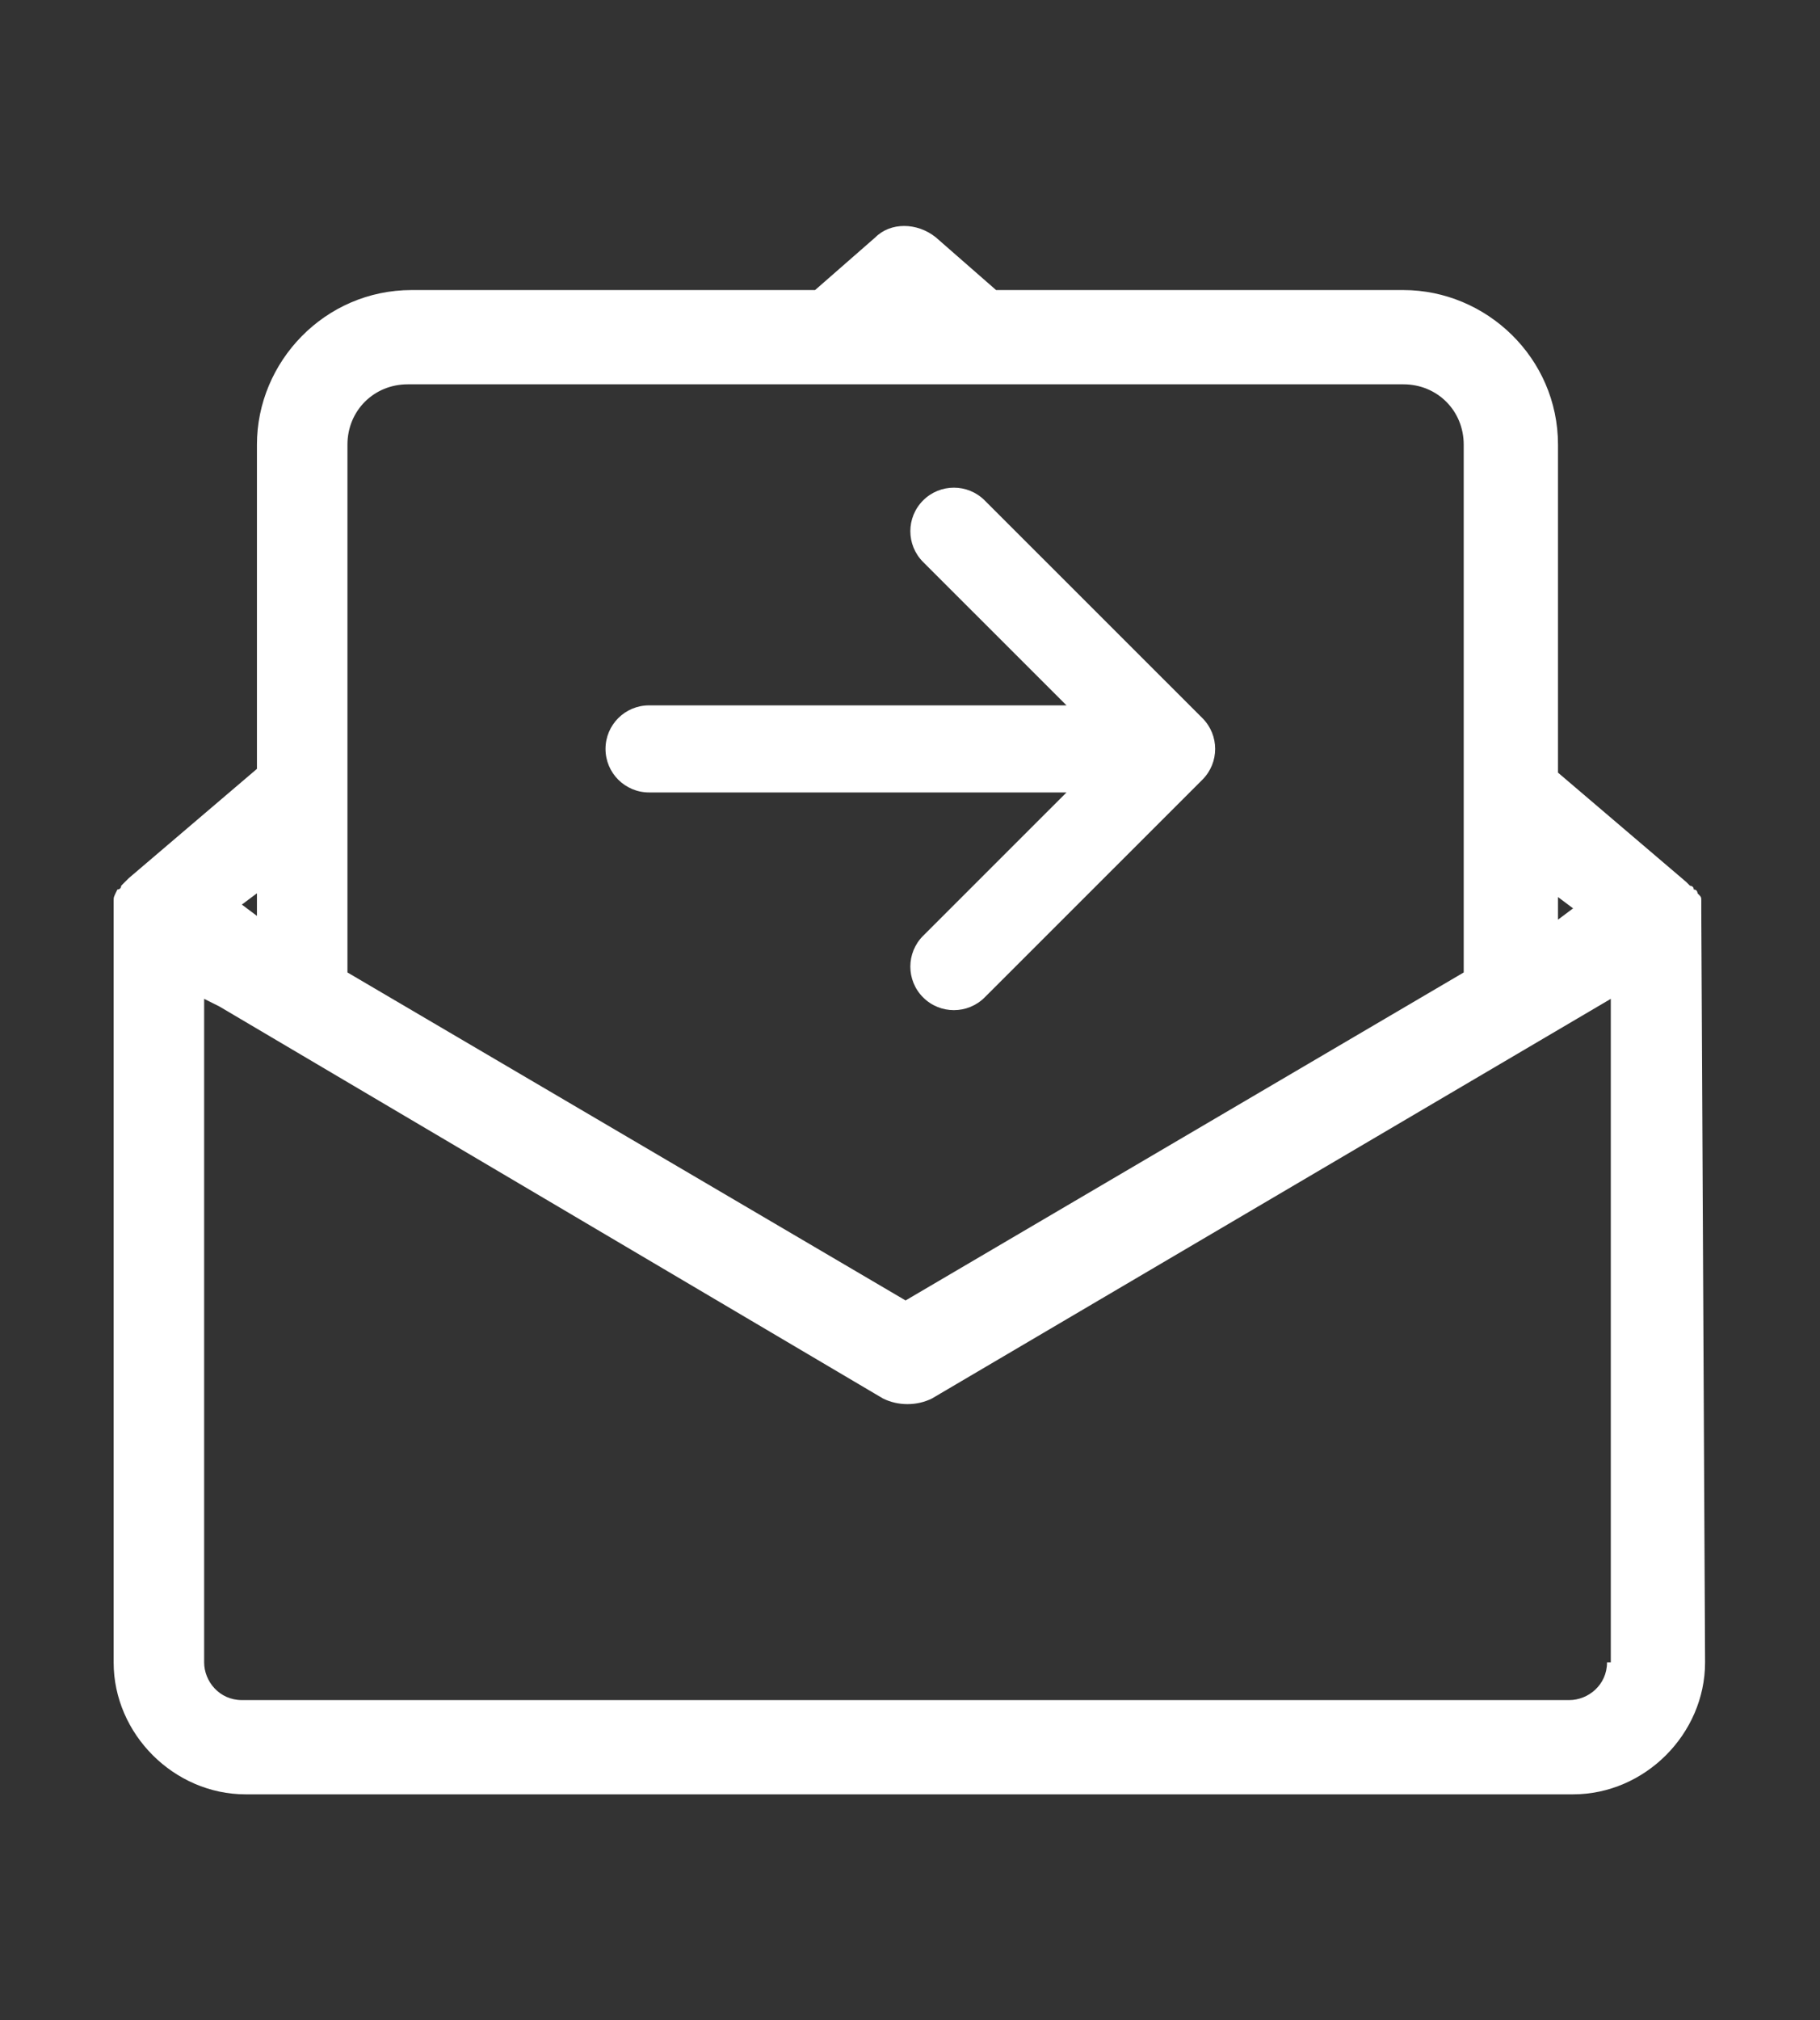 <?xml version="1.0" encoding="UTF-8"?>
<svg width="993px" height="1102px" viewBox="0 0 993 1102" version="1.1" xmlns="http://www.w3.org/2000/svg" xmlns:xlink="http://www.w3.org/1999/xlink">
    <rect x="0" y="0" width="993" height="1102" fill="#333333" stroke="none"/>
    <!-- Generator: Sketch 39.1 (31720) - http://www.bohemiancoding.com/sketch -->
    <title>面试邀约数</title>
    <desc>Created with Sketch.</desc>
    <defs></defs>
    <g id="上周" stroke="none" stroke-width="1" fill="none" fill-rule="evenodd">
        <g id="面试邀约数" fill="#FFFFFF">
            <g transform="translate(62, 123)" id="Shape">
                <path d="M866.235,374.532 L866.235,370.419 L866.235,368.363 C866.235,366.306 866.235,366.306 864.178,364.25 C864.178,364.25 864.178,362.193 862.12,362.193 C862.12,360.137 860.062,360.137 860.062,360.137 L858.005,358.08 L788.048,298.443 L788.048,119.532 C788.048,72.233 748.954,35.217 703.687,35.217 L481.47,35.217 L448.549,6.426 C438.261,-1.799 423.859,-1.799 415.628,6.426 L382.707,35.217 L162.548,35.217 C115.224,35.217 78.187,74.289 78.187,119.532 L78.187,296.387 L8.23,356.024 L6.173,358.08 L4.115,360.137 C4.115,360.137 4.115,362.193 2.058,362.193 C0,366.306 0,366.306 0,368.363 L0,783.767 C0,822.84 32.921,855.743 72.015,855.743 L796.278,855.743 C835.372,855.743 868.293,822.84 868.293,783.767 L866.235,374.532 L866.235,374.532 Z M796.278,372.476 L788.048,378.645 L788.048,366.306 L796.278,372.476 L796.278,372.476 Z M127.569,119.532 C127.569,101.023 141.972,86.628 160.49,86.628 L703.687,86.628 C722.206,86.628 736.609,101.023 736.609,119.532 L736.609,407.435 L432.089,586.347 L127.569,407.435 L127.569,119.532 L127.569,119.532 Z M78.187,364.25 L78.187,376.589 L69.957,370.419 L78.187,364.25 L78.187,364.25 Z M814.796,783.767 C814.796,796.106 804.508,804.332 794.22,804.332 L69.957,804.332 C57.612,804.332 49.382,794.049 49.382,783.767 L49.382,421.831 L57.612,425.944 L419.743,639.815 C427.974,643.928 438.261,643.928 446.492,639.815 L816.854,421.831 L816.854,783.767 L814.796,783.767 Z"></path>
            </g>
            <g id="右箭头" transform="translate(496.5, 408.5) rotate(90) translate(-496.5, -408.5) translate(354, 242)">
                <path d="M278.041,125.757 L159.291,6.961 C150.017,-2.317 134.983,-2.317 125.709,6.961 L6.959,125.757 C-2.316,135.035 -2.316,150.075 6.959,159.353 C16.233,168.631 31.267,168.631 40.541,159.353 L118.75,81.114 L118.75,308.87 C118.75,321.997 129.378,332.629 142.5,332.629 C155.622,332.629 166.25,321.997 166.25,308.87 L166.25,81.114 L244.459,159.353 C249.09,163.986 255.17,166.314 261.25,166.314 C267.33,166.314 273.41,163.998 278.041,159.353 C287.316,150.075 287.316,135.035 278.041,125.757 L278.041,125.757 Z" id="Shape"></path>
            </g>
        </g>
    </g>
</svg>